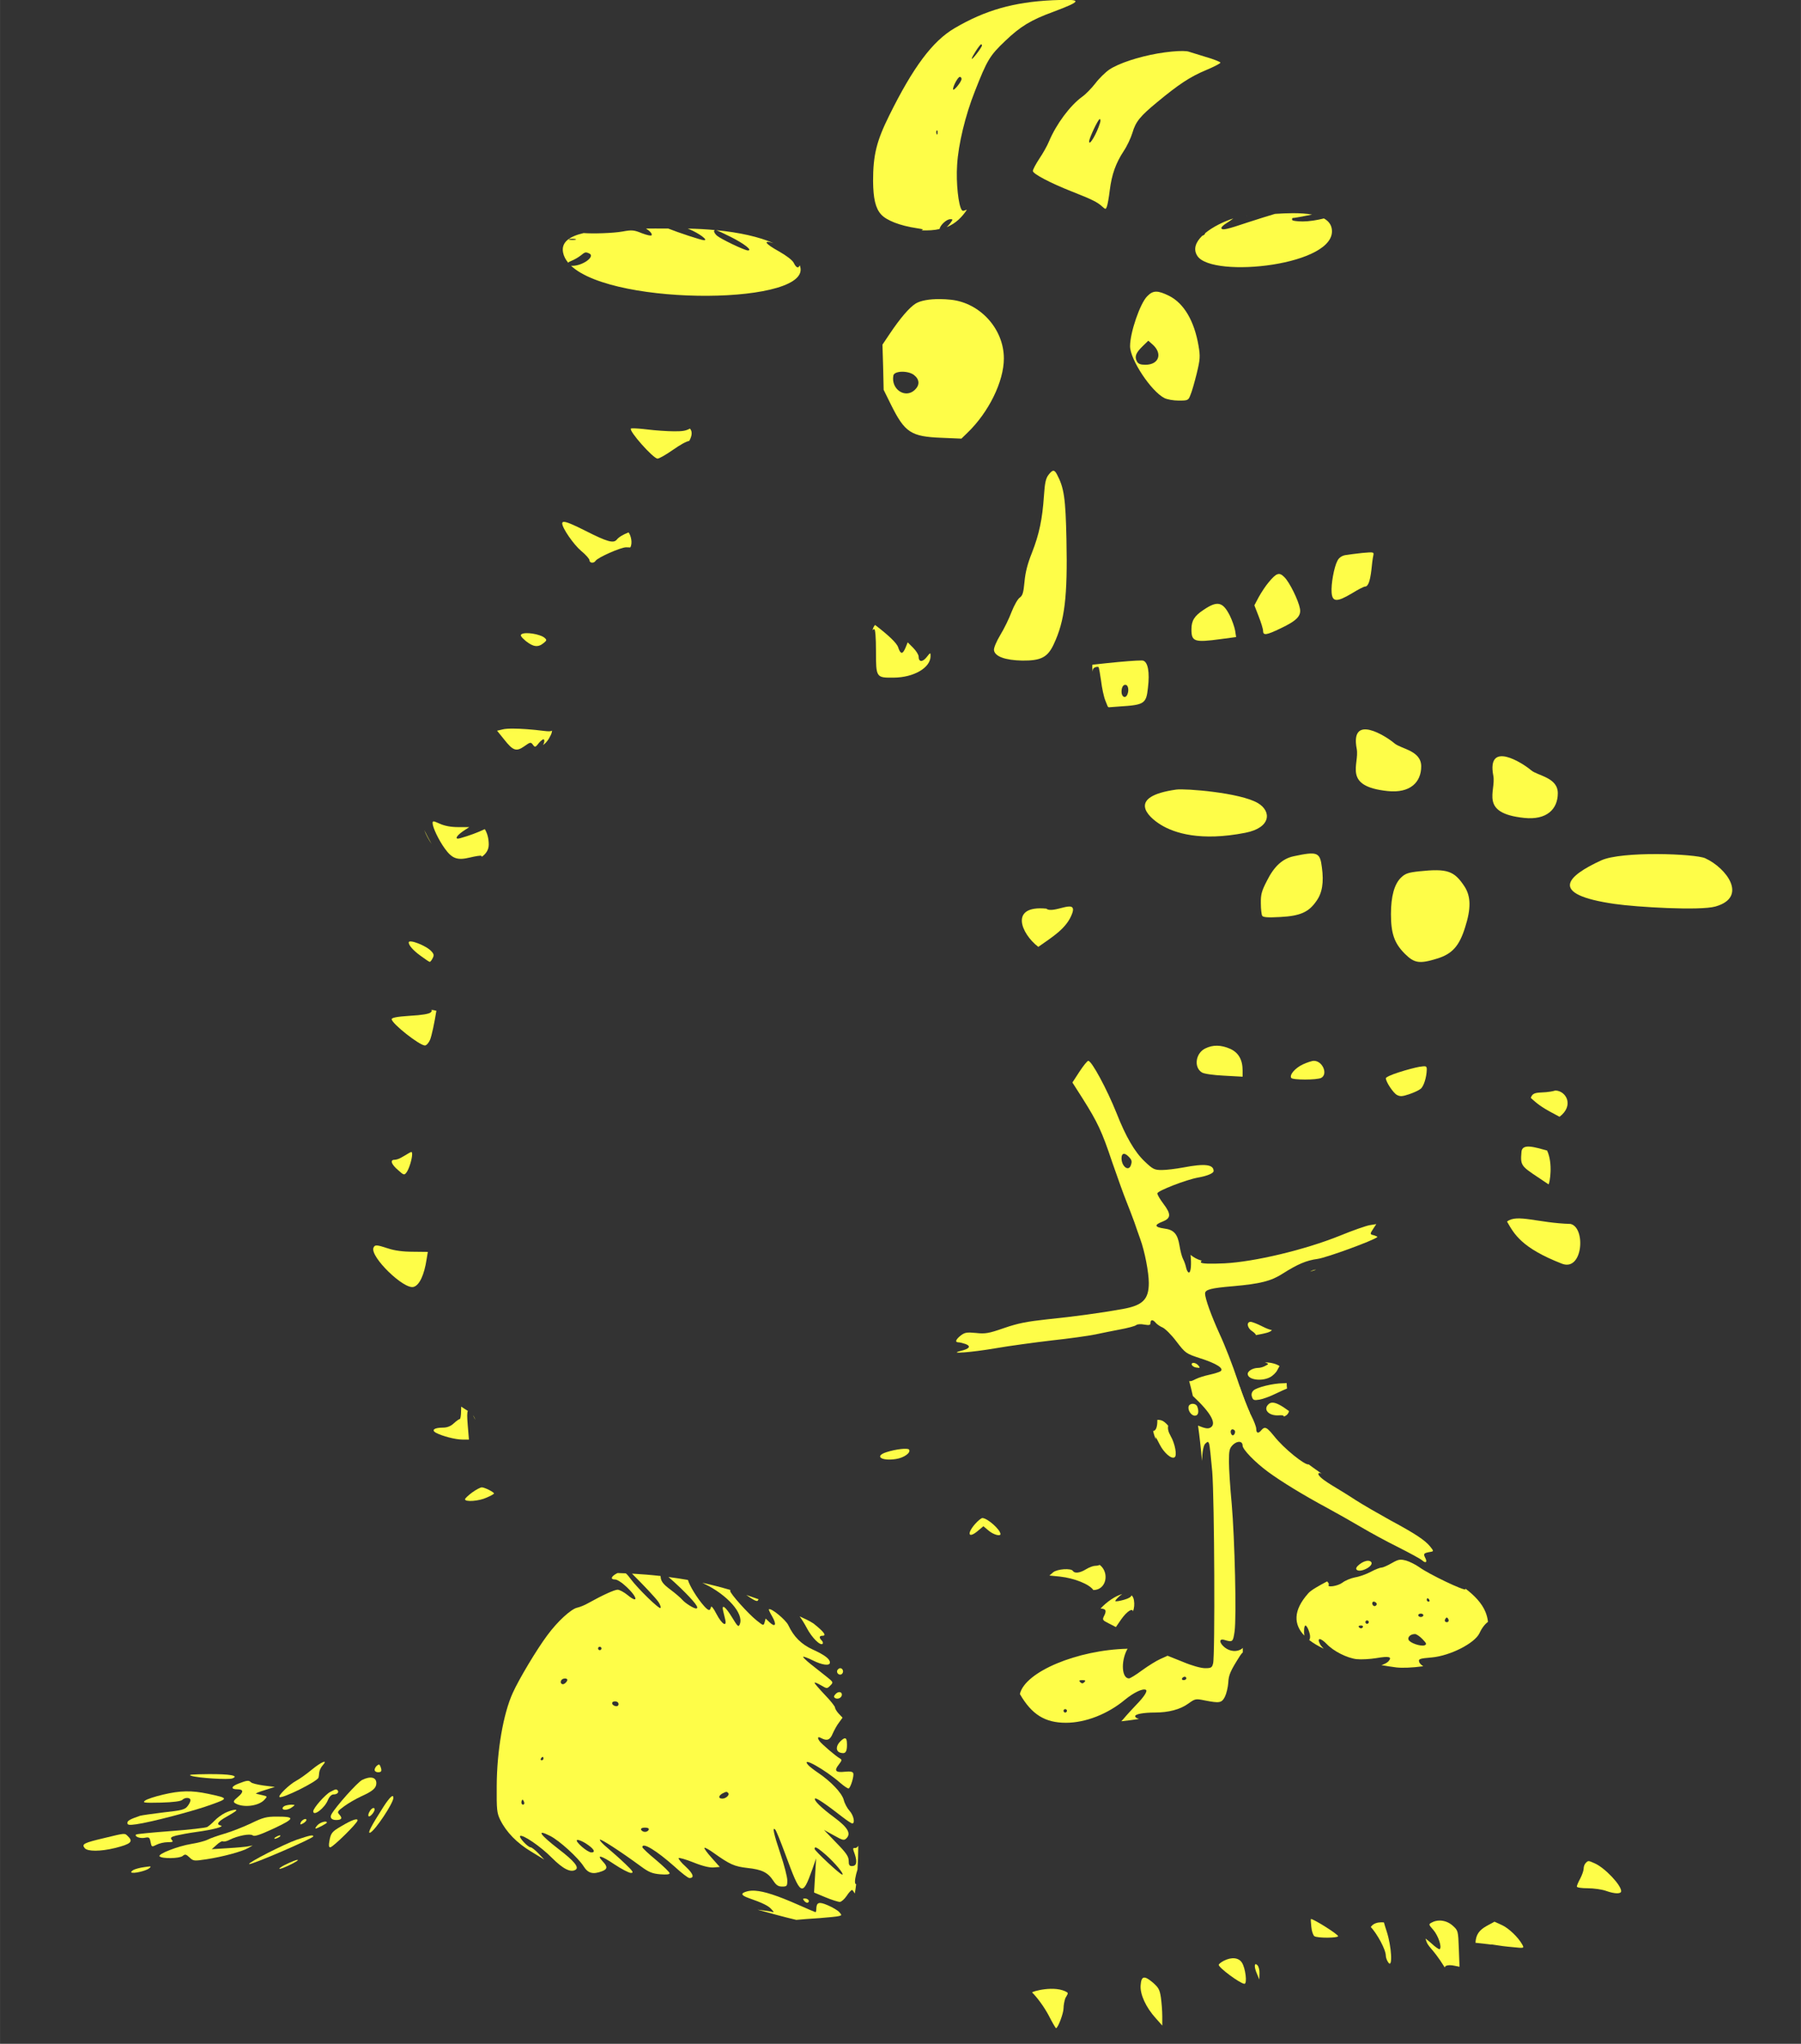 <?xml version="1.0" encoding="UTF-8" standalone="no"?>
<svg
   version="1.0"
   viewBox="0 0 114.061 129.383"
   preserveAspectRatio="xMidYMid"
   id="svg8"
   sodipodi:docname="PCB Art.svg"
   inkscape:version="1.2 (dc2aedaf03, 2022-05-15)"
   width="30.179mm"
   height="34.232mm"
   xmlns:inkscape="http://www.inkscape.org/namespaces/inkscape"
   xmlns:sodipodi="http://sodipodi.sourceforge.net/DTD/sodipodi-0.dtd"
   xmlns="http://www.w3.org/2000/svg"
   xmlns:svg="http://www.w3.org/2000/svg">
  <rect x="0" y="0" width="114.061" height="129.383" fill="#333333" stroke="none"/>
  <defs
     id="defs12" />
  <sodipodi:namedview
     id="namedview10"
     pagecolor="#000000"
     bordercolor="#000000"
     borderopacity="0.25"
     inkscape:showpageshadow="2"
     inkscape:pageopacity="0"
     inkscape:pagecheckerboard="false"
     inkscape:deskcolor="#d1d1d1"
     showgrid="false"
     inkscape:zoom="2.8284271"
     inkscape:cx="-54.270446"
     inkscape:cy="85.559921"
     inkscape:window-width="1920"
     inkscape:window-height="1057"
     inkscape:window-x="-8"
     inkscape:window-y="-8"
     inkscape:window-maximized="1"
     inkscape:current-layer="layer4"
     inkscape:document-units="mm" />
  <g
     inkscape:groupmode="layer"
     id="layer4"
     inkscape:label="Mask 1"
     transform="matrix(0.108,0,0,0.108,-4.0909183e-4,-2.946028e-4)"
     style="display:inline">
    <g
       inkscape:groupmode="layer"
       id="layer1"
       inkscape:label="Mask"
       style="display:inline">
      <path
         id="path6342"
         style="display:inline;fill:#fefd48;fill-opacity:1;stroke:none;stroke-width:0.1"
         d="m 625.94,1167.896 c -7.068,-4.56 -21.208,-0.52 -20.659,0.018 3.2,3.2 7,8.5 9.5,13.1 2.2,4.3 4.2,7.8 4.5,7.8 1.1,0 4.4,-8.7 4.4,-11.7 0,-1.7 0.5,-4.4 1.1,-6 0,0 0.77,-1.147 1.387,-2.524"
         sodipodi:nodetypes="cccsscc" />
      <path
         id="path6733-6-99-67"
         style="display:inline;fill:#fefd48;fill-opacity:1;stroke-width:0.378;stop-color:#000000"
         d="m 821.346,914.213 c 0.877,-0.019 1.822,0.163 3.135,0.5 2.1,0.6 5.701,2.4 7.801,3.9 5.8,4.2 26.4,14 27.1,13 0.048,-0.096 0.016,-0.264 -0.053,-0.461 5.173,3.908 9.716,8.53 11.836,13.855 0.799,2.008 1.231,3.89 1.408,5.678 -1.669,1.17 -3.537,3.464 -4.99,6.627 -2.8,5.9 -17.1,13.201 -27.9,14.201 -7.3,0.6 -8.1,0.899 -7.4,2.799 0.303,0.795 1.183,1.634 2.346,2.369 -6.497,0.89 -12.237,1.065 -15.598,0.713 -2.9,-0.373 -5.904,-0.84 -8.932,-1.352 1.869,-0.664 3.377,-1.445 4.084,-2.23 2.4,-2.7 0.5,-3.198 -7.1,-1.898 -3.7,0.6 -8.902,0.9 -11.602,0.6 -5.6,-0.7 -13.398,-4.601 -17.398,-8.801 -1.9,-1.95 -3.401,-2.924 -4.176,-2.924 -0.775,0 -0.824,0.974 0.176,2.924 0.452,0.843 1.218,1.756 2.174,2.691 -3.23,-1.539 -6.118,-3.235 -8.516,-5.107 0.662,-0.808 0.731,-2.635 -0.059,-4.883 -0.6,-2 -1.6,-3.602 -2.1,-3.602 -0.861,0 -1.051,3.355 -0.713,5.898 -6.129,-6.398 -6.818,-14.555 2.361,-24.828 1.719,-1.924 6.094,-4.336 10.994,-6.939 0.792,0.774 1.226,1.5 0.957,1.971 -1.2,1.8 5.3,0.799 8,-1.201 1.5,-1.2 4.799,-2.6 7.299,-3.1 2.6,-0.4 6.8,-1.901 9.4,-3.301 2.6,-1.4 5.5,-2.5 6.4,-2.5 0.8,0 3.5,-1.2 5.9,-2.6 2.438,-1.375 3.703,-1.968 5.164,-2 z m -19.049,0.641 c 0.839,0.016 1.51,0.297 1.885,0.859 1.4,2.4 -6.6,6.4 -8.6,4.4 -0.7,-0.7 -0.101,-1.799 1.699,-3.199 1.75,-1.375 3.617,-2.087 5.016,-2.061 z m 34.785,21.959 c -0.2,0 -0.4,0.4 -0.4,1 0,0.5 0.5,1 1.1,1 0.5,0 0.7,-0.5 0.4,-1 -0.3,-0.6 -0.8,-1 -1.1,-1 z m -31.5,2 c -1,0 -1.201,1.401 -0.301,2.301 1,0.9 2.5,-0.3 1.9,-1.4 -0.4,-0.5 -1,-0.9 -1.6,-0.9 z m 27.6,7 c -0.8,0 -1.5,0.4 -1.5,1 0,0.5 0.7,1 1.5,1 0.8,0 1.5,-0.5 1.5,-1 0,-0.6 -0.7,-1 -1.5,-1 z m 15.246,2.338 c -0.266,-0.018 -0.527,0.232 -0.846,0.764 -0.5,0.8 -0.401,1.499 0.199,1.799 1.5,0.5 2.2,-0.6 1.4,-1.9 -0.281,-0.422 -0.519,-0.646 -0.754,-0.662 z m -46.746,1.662 c -0.6,0 -1,0.4 -1,1 0,0.5 0.4,1 1,1 0.5,0 1,-0.5 1,-1 0,-0.6 -0.5,-1 -1,-1 z m -3.4,3 c -1.8,0 -2.099,0.6 -0.699,1.5 0.5,0.3 1.2,0.1 1.6,-0.5 0.3,-0.5 -0.1,-1 -0.9,-1 z m 31.5,5 c -2.6,0 -4.401,1.701 -3.801,3.301 0.7,1.9 7.2,4.101 9.4,3.301 1.4,-0.6 1.201,-1.102 -1.199,-3.602 -1.6,-1.7 -3.6,-3 -4.4,-3 z"
         sodipodi:nodetypes="sccccscccccccccccsccccscsccccsscsscscsssscssccssssssscccsssssssccsscccs" />
      <path
         id="path5867"
         style="display:inline;fill:#fefd48;fill-opacity:1;stroke-width:0.1"
         d="m 551.269,175.312 c 2.075,0.02 4.262,0.15 6.512,0.4 17.1,1.9 30.9,17.2 30.9,34.4 0,13.5 -8.9,31.6 -21.4,43.6 l -3.5,3.4 -11.801,-0.5 c -17.8,-0.7 -21.4,-3.1 -29.5,-19.4 l -4.299,-8.699 -0.301,-13.301 -0.4,-13.199 4.301,-6.4 c 6.1,-9.1 11.499,-15.399 15.199,-17.699 2.85,-1.725 8.064,-2.663 14.289,-2.602 z m -22.463,42.588 c -2.525,0.062 -4.676,0.813 -4.926,2.213 -1.5,8 6.9,13.7 12.5,8.5 3.1,-2.9 2.9,-6.201 -0.4,-8.801 -1.75,-1.35 -4.649,-1.975 -7.174,-1.912 z" />
      <path
         style="display:inline;fill:#fefd48;fill-opacity:1;stroke-width:0.1"
         d="m 705.881,357.413 c -5.5,3.6 -7.2,6.4 -7.2,11.5 0,7.2 1.7,7.8 17.2,5.7 l 9,-1.2 -0.6,-3.9 c -0.4,-2.1 -1.8,-6.1 -3.1,-8.7 -4.1,-8.1 -7.3,-8.8 -15.3,-3.4 z"
         id="path5773" />
      <path
         style="display:inline;fill:#fefd48;fill-opacity:1;stroke-width:0.1"
         d="m 743.881,341.413 c -1.7,2 -4.2,5.8 -5.7,8.5 l -2.6,4.9 2.5,6.4 c 1.4,3.6 2.6,7.4 2.6,8.5 0,2.9 1.8,2.7 10.3,-1.4 9.5,-4.5 12.2,-7.3 11.3,-11.7 -0.9,-4.8 -6.1,-15.4 -9.1,-18.3 -3,-3.1 -4.7,-2.5 -9.3,3.1 z"
         id="path5771" />
      <path
         style="display:inline;fill:#fefd48;fill-opacity:1;stroke-width:0.1"
         d="m 788.781,325.413 c -2,0.4 -3.7,1.6 -4.5,3.3 -2,3.7 -3.8,13.9 -3.4,18.6 0.4,5.6 3.1,5.7 11.7,0.6 3.7,-2.3 7.2,-4.1 7.9,-4.1 1.8,0 2.9,-3 3.7,-9.5 0.3,-3.3 0.8,-7.1 1.1,-8.4 0.5,-2.4 0.5,-2.4 -6.4,-1.8 -3.8,0.4 -8.3,1 -10.1,1.3 z"
         id="path5769" />
      <path
         style="display:inline;fill:#fefd48;fill-opacity:1;stroke-width:0.1"
         d="m 614.881,278.313 c -1.6,2 -2.2,4.8 -2.7,12.3 -0.9,13.6 -2.8,22.6 -7,33.3 -2.6,6.5 -3.9,11.5 -4.4,17.1 -0.6,6.4 -1.1,8.1 -2.8,9.3 -1.2,0.8 -3.3,4.6 -4.8,8.4 -1.4,3.8 -4.4,9.9 -6.6,13.5 -2.3,3.8 -3.9,7.7 -3.7,8.9 0.5,3.7 6.6,5.9 16.6,6.1 11,0.1 14.9,-1.9 18.5,-9.7 6.4,-13.6 8.1,-27.8 7.4,-61.1 -0.5,-24.5 -1.4,-30.5 -5.6,-38.4 -1.5,-2.8 -2.5,-2.8 -4.9,0.3 z"
         id="path5767" />
      <path
         id="path5765"
         style="display:inline;fill:#fefd48;fill-opacity:1;stroke-width:0.1"
         d="m 677.943,170.963 c 1.938,-0.025 4.289,0.801 7.639,2.451 8.7,4.4 14.799,14.7 17.299,29.5 1,6 0.9,7.7 -1.1,16 -1.3,5.2 -2.899,10.9 -3.699,12.6 -1.2,3.2 -1.5,3.299 -6.9,3.299 -3.1,0 -6.9,-0.7 -8.4,-1.5 -7.8,-4 -20.1,-22.598 -20.1,-30.398 0,-8 5.9,-25.201 10.1,-29.301 1.7,-1.75 3.225,-2.625 5.162,-2.65 z m -4.562,28.75 -3.299,3.201 c -4,3.9 -4.9,6.098 -3.4,8.898 0.8,1.5 2.1,2 5,2 7.9,0 10.199,-6.499 4.299,-11.799 z" />
      <path
         id="path5751"
         style="display:inline;fill:#fefd48;fill-opacity:1;stroke-width:0.1"
         d="m 693.635,29.908 c 1.6,0.022 2.828,0.154 3.547,0.404 0.5,0.2 4.899,1.5 9.699,3 4.9,1.4 8.801,3 8.801,3.4 0,0.5 -3.901,2.5 -8.701,4.5 -9.1,3.8 -15.999,8.4 -28.299,18.6 -10.1,8.3 -12.7,11.5 -14.6,18 -0.9,3 -3.202,7.901 -5.102,10.701 -4.7,7.2 -6.999,13.6 -8.199,23 -0.5,4.3 -1.299,8.6 -1.699,9.6 -0.6,1.7 -0.801,1.7 -2.801,-0.1 -2.7,-2.5 -5.9,-4.101 -17.6,-8.701 -12.7,-5 -23,-10.4 -23,-12.1 0,-0.8 1.699,-3.999 3.799,-7.199 2.1,-3.1 4.701,-7.701 5.701,-10.201 4.2,-10 12.299,-20.9 19.299,-26 2.3,-1.6 5.8,-5.3 7.9,-8 2.1,-2.8 5.8,-6.4 8.1,-8 5.5,-3.7 17.102,-7.5 28.602,-9.5 5.706,-0.962 11.033,-1.452 14.553,-1.404 z M 644.881,69.812 c -0.9,0 -6.199,11.202 -6.199,13.102 0,3 4.5,-4.6 6.4,-10.9 0.4,-1.2 0.299,-2.201 -0.201,-2.201 z" />
      <path
         style="display:inline;fill:#fefd48;fill-opacity:1;stroke-width:0.1"
         d="m 668.881,1163.713 c -0.4,5.3 3.1,12.9 8.8,19.2 l 3.9,4.4 v -5.5 c 0,-3 -0.4,-7.9 -0.8,-10.9 -0.7,-4.7 -1.4,-5.9 -4.7,-8.8 -5.1,-4.3 -6.8,-4 -7.2,1.6 z"
         id="path6581" />
      <path
         style="display:inline;fill:#fefd48;fill-opacity:1;stroke-width:0.1"
         d="m 737.081,1156.913 1.4,3.4 0.1,-3.6 c 0.1,-1.9 -0.5,-4.1 -1.2,-4.8 -1.9,-1.9 -2.1,1 -0.3,5 z"
         id="path6567" />
      <path
         style="display:inline;fill:#fefd48;fill-opacity:1;stroke-width:0.1"
         d="m 717.681,1149.313 c -1.7,0.9 -3,1.9 -3,2.4 0,1.7 12.7,11.1 15.1,11.1 1.7,0 0.6,-9.2 -1.5,-12.4 -1.9,-3 -6.1,-3.4 -10.6,-1.1 z"
         id="path6565" />
      <path
         style="display:inline;fill:#fefd48;fill-opacity:1;stroke-width:0.1"
         d="m 929.881,1092.013 c -0.7,0.7 -1.2,2.1 -1.2,3.3 0,1.1 -0.9,3.7 -2,5.8 -1.1,2 -2,4.1 -2,4.7 0,0.6 2.8,1 6.4,1 3.5,0 8.3,0.7 10.6,1.5 5.3,1.9 9,1.9 9,0.2 0,-3.6 -9.6,-13.7 -15.5,-16.3 -3.8,-1.7 -3.8,-1.7 -5.3,-0.2 z"
         id="path6493" />
      <path
         style="display:inline;fill:#fefd48;fill-opacity:1;stroke-width:0.1"
         d="m 768.981,1129.413 c 0.2,2.6 1.1,5 1.8,5.5 1.8,1.2 13.9,1.1 13.9,0 0,-1.1 -13.8,-9.8 -15.9,-10.1 -0.2,0 -0.1,2.1 0.2,4.6 z"
         id="path6487" />
      <path
         style="display:inline;fill:#fefd48;fill-opacity:1;stroke-width:0.1"
         d="m 571.781,893.313 c -5.1,5.9 -3.8,8.7 1.8,3.9 l 3.1,-2.6 3.1,2.6 c 2.7,2.3 6.9,3.5 6.9,2 0,-2.6 -7.7,-9.4 -10.6,-9.4 -0.7,0 -2.6,1.6 -4.3,3.5 z"
         id="path6291" />
      <path
         style="display:inline;fill:#fefd48;fill-opacity:1;stroke-width:0.1"
         d="m 519.781,851.213 c -7.2,2.3 -3,5.3 5.6,4 4.7,-0.7 8.9,-3.7 7.7,-5.5 -0.6,-1.1 -7.8,-0.3 -13.3,1.5 z"
         id="path6277" />
      <path
         style="display:inline;fill:#fefd48;fill-opacity:1;stroke-width:0.1"
         d="m 832.381,510.713 c -6.6,0.7 -8.3,1.3 -10.8,3.7 -3.9,3.8 -5.9,10.9 -5.9,21.4 0,11.4 2,17.1 8.1,23.2 5.6,5.6 8.6,6.1 19.2,2.8 8.6,-2.7 12.8,-7.3 16.2,-18.3 3.5,-10.9 3.4,-18 -0.3,-23.8 -6.1,-9.3 -10.1,-10.7 -26.5,-9 z"
         id="path6047" />
      <path
         style="display:inline;fill:#fefd48;fill-opacity:1;stroke-width:0.1"
         d="m 820.381,628.513 c -4.2,1.3 -7.7,2.9 -7.7,3.5 0,2.1 4.3,8.6 6.5,9.8 1.9,1 3.2,0.9 7.1,-0.4 2.7,-0.9 5.7,-2.3 6.7,-3.1 1.9,-1.3 3.6,-6.9 3.7,-11.3 0,-2.2 -0.3,-2.3 -4.3,-1.7 -2.3,0.4 -7.7,1.8 -12,3.2 z"
         id="path6011" />
      <path
         style="display:inline;fill:#fefd48;fill-opacity:1;stroke-width:0.1"
         d="m 763.981,623.913 c -4.6,2.2 -7.9,6.1 -6.8,7.9 0.8,1.3 15,1.3 17.6,0 4.1,-2.2 0.8,-10 -4.3,-10 -1.2,0 -4.1,1 -6.5,2.1 z"
         id="path6009" />
      <path
         style="display:inline;fill:#fefd48;fill-opacity:1;stroke-width:0.1"
         d="m 706.681,614.613 c -5.6,2.8 -6.7,11 -1.9,14 1.2,0.8 6.7,1.6 13,1.9 l 10.9,0.6 v -3.7 c 0,-6.2 -2.4,-10.4 -7.2,-12.6 -5.4,-2.4 -10.3,-2.5 -14.8,-0.2 z"
         id="path6007" />
      <path
         style="display:inline;fill:#fefd48;fill-opacity:1;stroke-width:0.1"
         d="m 758.581,501.913 c -6.5,1.4 -11.4,5.9 -15.6,14.3 -3.1,6 -3.7,8 -3.6,13.3 0,3.3 0.4,6.7 0.8,7.3 0.6,0.9 3.4,1.1 10.6,0.7 11.6,-0.6 16.7,-2.8 21.2,-9.4 3.4,-4.7 4.4,-10.9 3.2,-19.7 -1.1,-8.9 -2.6,-9.5 -16.6,-6.5 z"
         id="path6005" />
      <path
         style="display:inline;fill:#fefd48;fill-opacity:1;stroke-width:0.1"
         d="m 78.381,1096.013 c -1,0.5 -1.6,1.2 -1.4,1.5 1,0.9 8.4,-0.8 10.4,-2.3 1.6,-1.4 1.4,-1.4 -2.7,-0.8 -2.5,0.3 -5.3,1.1 -6.3,1.6 z"
         id="path6443" />
      <path
         style="display:inline;fill:#fefd48;fill-opacity:1;stroke-width:0.1"
         d="m 166.681,1093.313 c -3.6,1.9 -3.9,2.8 -0.5,1.5 3.6,-1.4 8.5,-4 8.5,-4.5 0,-0.6 -4.1,1 -8,3 z"
         id="path6441" />
      <path
         style="display:inline;fill:#fefd48;fill-opacity:1;stroke-width:0.1"
         d="m 161.681,1076.813 c -0.8,0.5 -1.1,1 -0.5,1 0.5,0 1.7,-0.5 2.5,-1 0.8,-0.5 1,-1 0.5,-1 -0.6,0 -1.7,0.5 -2.5,1 z"
         id="path6439" />
      <path
         style="display:inline;fill:#fefd48;fill-opacity:1;stroke-width:0.1"
         d="m 173.881,1078.413 c -7,2.4 -28.6,13.4 -27.8,14.2 0.9,0.8 37.6,-15 37.6,-16.2 0,-1.1 -2.1,-0.6 -9.8,2 z"
         id="path6437" />
      <path
         style="display:inline;fill:#fefd48;fill-opacity:1;stroke-width:0.1"
         d="m 60.981,1077.413 c -11.8,2.8 -13.3,3.5 -11.3,5.9 1.7,2 9.2,2 17.8,-0.1 9.2,-2.3 10.8,-3.7 7.6,-6.8 -2,-2 -1.3,-2.1 -14.1,1 z"
         id="path6435" />
      <path
         style="display:inline;fill:#fefd48;fill-opacity:1;stroke-width:0.1"
         d="m 186.181,1069.813 c -1,1.1 -1.5,2 -1.1,2 1,0 6.6,-3 6.6,-3.5 0,-1.3 -3.9,-0.2 -5.5,1.5 z"
         id="path6433" />
      <path
         style="display:inline;fill:#fefd48;fill-opacity:1;stroke-width:0.1"
         d="m 176.281,1068.413 c -0.4,1.2 -0.2,1.2 1.4,0.4 1.1,-0.6 2,-1.5 2,-2 0,-1.4 -2.8,-0.1 -3.4,1.6 z"
         id="path6431" />
      <path
         style="display:inline;fill:#fefd48;fill-opacity:1;stroke-width:0.1"
         d="m 200.181,1070.413 c -5.4,3.1 -6.2,4 -7,8.6 -0.5,2.7 -0.4,3.8 0.5,3.8 1.5,0 16,-14.2 16,-15.8 0,-1.4 -3.3,-0.3 -9.5,3.4 z"
         id="path6429" />
      <path
         style="display:inline;fill:#fefd48;fill-opacity:1;stroke-width:0.1"
         d="m 147.281,1068.713 c -4.4,2.1 -11.5,4.9 -15.6,6.1 -4.1,1.2 -8.7,2.8 -10.1,3.6 -1.4,0.7 -5.6,1.8 -9.3,2.4 -8.1,1.3 -20,6 -18.7,7.3 1.5,1.5 11.6,1.3 13.5,-0.2 1.4,-1.2 2,-1.1 4,0.8 2.3,2.2 2.7,2.2 10,1.1 9.3,-1.4 20.9,-4.5 24.5,-6.6 l 2.6,-1.5 -2.5,0.5 c -1.4,0.3 -6.8,0.8 -12,1.1 l -9.5,0.6 2.8,-2.5 c 1.6,-1.5 3.2,-2.4 3.7,-2.1 0.5,0.3 2.2,0 3.7,-0.8 4.9,-2.5 12.3,-3.9 13.8,-2.7 1,0.8 4.1,-0.2 12.5,-4.1 12.3,-5.8 12.6,-6.9 1.6,-6.9 -6,0 -8,0.5 -15,3.9 z"
         id="path6427" />
      <path
         style="display:inline;fill:#fefd48;fill-opacity:1;stroke-width:0.1"
         d="m 131.881,1062.713 c -2,1 -4.8,3.1 -6.2,4.6 -1.4,1.5 -3.3,3.1 -4.2,3.6 -1,0.5 -10.6,1.6 -21.4,2.4 -10.8,0.8 -19.9,1.7 -20.3,2 -1.1,1.2 2.4,2.5 5.2,1.9 2.4,-0.5 2.8,-0.2 3.3,2.5 0.6,3 0.7,3 3.5,1.6 1.5,-0.8 4.5,-1.5 6.5,-1.5 3.1,0 3.5,-0.2 2.4,-1.4 -0.9,-1.2 -0.5,-1.7 2.7,-2.5 2.1,-0.5 7.4,-1.5 11.8,-2.1 9.7,-1.3 16.8,-3.2 14.2,-3.8 -2.8,-0.6 -1.5,-2.4 3.6,-5.2 2.5,-1.4 4.9,-2.9 5.3,-3.3 1.5,-1.4 -2.8,-0.6 -6.4,1.2 z"
         id="path6425" />
      <path
         style="display:inline;fill:#fefd48;fill-opacity:1;stroke-width:0.1"
         d="m 216.681,1061.913 c -0.7,1.1 -0.9,2.4 -0.5,2.7 0.7,0.7 3.5,-2.5 3.5,-4 0,-1.6 -1.9,-0.8 -3,1.3 z"
         id="path6423" />
      <path
         style="display:inline;fill:#fefd48;fill-opacity:1;stroke-width:0.1"
         d="m 167.281,1058.413 c -0.9,0.3 -1.6,1 -1.6,1.5 0,1.4 3.4,1.1 5.6,-0.6 1.9,-1.4 1.9,-1.4 -0.3,-1.5 -1.2,0 -2.8,0.3 -3.7,0.6 z"
         id="path6421" />
      <path
         style="display:inline;fill:#fefd48;fill-opacity:1;stroke-width:0.1"
         d="m 224.881,1059.013 c -7.4,11.6 -9.6,15.9 -7.8,15.2 2.8,-1.1 13.6,-17.3 13.6,-20.4 0,-2.4 -2,-0.6 -5.8,5.2 z"
         id="path6419" />
      <path
         style="display:inline;fill:#fefd48;fill-opacity:1;stroke-width:0.1"
         d="m 95.681,1051.913 c -4.8,1.1 -9.6,2.7 -10.6,3.5 -1.7,1.3 -0.7,1.4 9.3,1.2 7.2,-0.2 11.7,-0.8 12.5,-1.6 1.6,-1.6 4.8,-1.5 4.8,0.2 0,0.8 -0.8,2.4 -1.8,3.6 -1.5,1.9 -3.5,2.4 -13.7,3.5 -6.6,0.8 -12.9,1.7 -14,2 -5.9,2 -7.5,2.9 -7.5,4.2 0,1.2 1,1.4 5.2,0.8 8.2,-1.1 34.3,-7.9 44.2,-11.6 10,-3.6 10,-3.7 -2.2,-6.3 -9.5,-2 -16.1,-1.9 -26.2,0.5 z"
         id="path6417" />
      <path
         style="display:inline;fill:#fefd48;fill-opacity:1;stroke-width:0.1"
         d="m 193.681,1050.313 c -3,1.6 -10,9.5 -10,11.4 0,3.2 6.7,-1.8 8.6,-6.6 0.9,-2.1 2.1,-3.3 3.4,-3.3 2,0 3.3,-1.3 2.3,-2.4 -0.9,-0.8 -1,-0.8 -4.3,0.9 z"
         id="path6415" />
      <path
         style="display:inline;fill:#fefd48;fill-opacity:1;stroke-width:0.1"
         d="m 139.981,1045.413 c -4.5,1.7 -4.9,3.4 -0.8,3.4 3.7,0 3.8,1.6 0.3,4.5 -2.5,2.1 -2.9,2.8 -1.7,3.6 4.6,2.9 13.9,1.8 17.3,-2 1.8,-1.9 1.7,-2 -1,-2.6 -1.6,-0.4 -3.4,-0.8 -3.9,-0.9 -0.6,-0.2 1.7,-1.1 5,-2.1 l 6,-1.9 -6.5,-0.8 c -3.6,-0.5 -6.9,-1.3 -7.5,-1.9 -1.3,-1.3 -2.3,-1.2 -7.2,0.7 z"
         id="path6413" />
      <path
         style="display:inline;fill:#fefd48;fill-opacity:1;stroke-width:0.1"
         d="m 212.381,1043.313 c -2.7,1.3 -15.4,15.5 -18,20.1 -1.1,2 0,3.4 2.7,3.4 3.2,0 3.9,-1 2,-3.1 -1.5,-1.6 -1.3,-2 2.8,-5 2.3,-1.7 6.8,-4.3 9.8,-5.7 6.9,-3.1 9,-4.9 9,-7.8 0,-3.5 -3.4,-4.3 -8.3,-1.9 z"
         id="path6411" />
      <path
         style="display:inline;fill:#fefd48;fill-opacity:1;stroke-width:0.1"
         d="m 112.181,1040.913 c 4,1.3 21.8,2.4 24.1,1.5 4.1,-1.6 -1.5,-2.6 -14.1,-2.5 -9.8,0.1 -12.3,0.3 -10,1 z"
         id="path6409" />
      <path
         style="display:inline;fill:#fefd48;fill-opacity:1;stroke-width:0.1"
         d="m 219.681,1037.413 c 0,0.8 0.9,1.4 2,1.4 2.1,0 2.4,-0.8 1.4,-3.4 -0.5,-1.3 -0.9,-1.4 -2,-0.5 -0.8,0.6 -1.4,1.8 -1.4,2.5 z"
         id="path6407" />
      <path
         style="display:inline;fill:#fefd48;fill-opacity:1;stroke-width:0.1"
         d="m 182.681,1037.413 c -3,2.5 -7.1,5.4 -9,6.4 -3.8,2 -10.7,8.6 -9.8,9.5 1.3,1.3 22.5,-9.2 22.9,-11.4 0.1,-0.3 0.3,-1.6 0.4,-2.9 0.1,-1.2 1,-3.1 2,-4.2 3.5,-3.9 -0.8,-2.1 -6.5,2.6 z"
         id="path6405" />
      <path
         style="display:inline;fill:#fefd48;fill-opacity:1;stroke-width:0.1"
         d="m 276.881,874.813 c -2.3,1.7 -4.2,3.5 -4.2,4 0,1.7 8.3,1.1 12.7,-1 2.4,-1 4.3,-2.1 4.3,-2.4 0,-0.8 -5.3,-3.5 -7.1,-3.6 -0.9,0 -3.5,1.4 -5.7,3 z"
         id="path6243" />
      <path
         style="display:inline;fill:#fefd48;fill-opacity:1;stroke-width:0.1"
         d="m 218.981,731.413 c -2,5.3 18,24.7 23.6,22.9 3.4,-1 6.2,-7 7.6,-16.3 l 0.7,-4.2 -8.9,-0.1 c -5.7,0 -10.7,-0.7 -14.3,-1.9 -7,-2.3 -7.9,-2.3 -8.7,-0.4 z"
         id="path6199" />
      <path
         style="display:inline;fill:#fefd48;fill-opacity:1;stroke-width:0.1"
         d="m 235.281,678.513 c -1.1,0.7 -2.9,1.3 -3.9,1.3 -2.8,0 -2,2.6 2,6 3.4,3.1 3.7,3.1 5,1.4 1.5,-2 3.3,-7.9 3.3,-10.7 0,-1.5 -0.3,-1.6 -2.1,-0.5 -1.2,0.7 -3.1,1.9 -4.3,2.5 z"
         id="path6155" />
      <path
         style="display:inline;fill:#fefd48;fill-opacity:1;stroke-width:0.1"
         d="m 239.681,552.413 c 0,1.7 2.5,4.6 6.9,7.8 2.7,2 5.1,3.6 5.4,3.6 0.4,0 1.1,-0.9 1.7,-2.1 0.9,-1.7 0.8,-2.5 -0.7,-4.1 -2.9,-3.3 -13.3,-7.3 -13.3,-5.2 z"
         id="path6085" />
      <path
         style="display:inline;fill:#fefd48;fill-opacity:1;stroke-width:0.1"
         d="m 305.881,371.713 c -1,0.6 -0.4,1.6 2.4,4 4.4,3.5 7.2,3.9 10.4,1.3 2,-1.6 2.1,-1.9 0.6,-3.2 -2.7,-2.2 -11.2,-3.5 -13.4,-2.1 z"
         id="path5915" />
      <path
         id="path6733"
         style="fill:#fefd48;fill-opacity:1;stroke-width:0.378;stop-color:#000000"
         d="m 384.963,133.939 c 2.22,-0.003 4.554,0.001 6.832,0.004 5.849,2.344 19.477,6.869 21.086,6.869 2.6,0 -2.999,-4.1 -8.799,-6.5 -0.264,-0.109 -0.542,-0.214 -0.826,-0.318 5.619,0.103 10.944,0.403 15.98,0.865 -0.961,0.263 -0.485,1.715 1.145,3.254 2.3,2 16.301,8.699 18.201,8.699 2.9,0 -2.201,-4 -10.201,-8 -3.759,-1.88 -7.135,-3.456 -8.355,-3.879 13.755,1.323 25.193,3.94 33.598,7.613 -6.379,-2.044 -5.296,0.154 3.258,4.867 4.4,2.5 7.8,5.099 8.6,6.699 1.4,2.9 2.7,3.4 3.5,1.4 9.378,23.164 -108.491,24.439 -134.123,0.268 0.253,0.021 0.526,0.031 0.824,0.031 6.2,0 13.799,-5.699 9.699,-7.299 -2,-0.9 -2.3,-0.801 -4.9,1.299 -1.4,1.1 -3.699,2.4 -5.199,3 -1.014,0.377 -1.716,0.789 -2.113,1.182 -1.519,-1.831 -2.546,-3.792 -2.969,-5.891 -1.215,-6.032 3.512,-9.483 12.035,-11.477 5.223,0.431 17.183,0.103 22.848,-0.914 5.4,-1 6.699,-0.9 11.299,1 2.9,1.1 5.501,1.701 5.701,1.201 0.539,-0.847 -1.061,-2.584 -3.285,-3.932 2.053,-0.014 4.047,-0.04 6.166,-0.043 z m -49.281,6.074 c -1.9,0 -2.701,0.2 -1.801,0.5 1,0.2 2.6,0.2 3.5,0 1,-0.3 0.201,-0.5 -1.699,-0.5 z" />
      <path
         id="path6733-7"
         style="display:inline;fill:#fefd48;fill-opacity:1;stroke-width:0.378;stop-color:#000000"
         d="m 758.258,124.963 c 3.986,-0.004 7.815,0.222 11.172,0.824 -5.521,1.103 -10.573,2.025 -11.449,2.025 -0.2,0 -0.299,0.4 -0.299,1 0,0.6 2.799,1 6.299,1 3.613,0 8.147,-0.712 12.393,-1.762 2.457,1.374 4.114,3.3 4.58,5.977 3.744,21.518 -69.87,29.344 -78.754,16.068 -2.701,-4.036 -0.966,-8.205 2.807,-11.895 1.064,-0.36 1.676,-0.865 1.676,-1.488 0,-0.003 -0.004,-0.006 -0.004,-0.01 4.548,-3.759 11.013,-6.885 16.541,-8.648 -1.58,1.173 -2.994,2.176 -3.838,2.658 -2,1.2 -3.5,2.701 -3.1,3.201 0.7,1.1 3.1,0.599 15.9,-3.701 5.428,-1.776 12.356,-3.924 15.518,-4.846 3.483,-0.227 7.073,-0.401 10.559,-0.404 z m -26.859,1.521 c -0.217,0.05 -0.378,0.069 -0.418,0.029 -0.002,-0.002 0.004,-0.013 0.002,-0.016 0.134,-0.003 0.279,-0.01 0.416,-0.014 z" />
      <path
         id="path6733-6"
         style="display:inline;fill:#fefd48;fill-opacity:1;stroke-width:0.378;stop-color:#000000"
         d="m 513.164,366.326 c 7.722,5.9 12.727,10.584 13.518,13.088 1.4,4.2 2.599,4.299 4.299,0.299 l 1.301,-3.199 3.199,3.199 c 1.8,1.8 3.201,4.1 3.201,5.1 0,3.3 2.199,3.5 4.699,0.4 2.2,-2.8 2.301,-2.9 2.301,-0.6 0,6.8 -9.8,12.5 -21.6,12.6 -10.3,0.1 -10.4,-1e-5 -10.4,-15.5 0,-8.1 -0.4,-12.9 -1,-12.9 -0.363,0 -0.689,0.227 -0.992,0.615 0.259,-1.382 0.773,-2.391 1.475,-3.102 z" />
      <path
         id="path6733-6-4"
         style="display:inline;fill:#fefd48;fill-opacity:1;stroke-width:0.378;stop-color:#000000"
         d="m 795.6,438.923 c 1.747,9.166 -8.541,21.97 18.125,24.762 13.2,1.382 19.699,-5.144 19.699,-14.474 0,-9.331 -11.792,-10.152 -15.705,-13.506 -4.866,-4.171 -26.113,-17.731 -22.119,3.219 z"
         sodipodi:nodetypes="sssss" />
      <path
         id="path6733-6-6"
         style="display:inline;fill:#fefd48;fill-opacity:1;stroke-width:0.378;stop-color:#000000"
         d="m 875.703,454.67 c 1.747,9.166 -8.541,21.97 18.125,24.762 13.2,1.382 19.699,-5.144 19.699,-14.474 0,-9.331 -11.792,-10.152 -15.705,-13.506 -4.866,-4.171 -26.113,-17.731 -22.119,3.219 z"
         sodipodi:nodetypes="sssss" />
      <path
         id="path6733-6-0"
         style="display:inline;fill:#fefd48;fill-opacity:1;stroke-width:0.378;stop-color:#000000"
         d="m 938.882,504.358 c -19.736,9.119 -31.536,19.792 7.959,25.488 13.136,1.895 50.182,4.062 59.154,1.501 19.122,-5.458 6.604,-22.497 -6.023,-28.272 -5.829,-2.666 -48.985,-4.311 -61.091,1.282 z"
         sodipodi:nodetypes="sssss" />
      <path
         id="path6733-6-02"
         style="display:inline;fill:#fefd48;fill-opacity:1;stroke-width:0.378;stop-color:#000000"
         d="m 680.732,483.461 c 7.954,4.879 23.284,9.842 49.593,4.671 15.136,-2.975 15.376,-12.613 7.354,-17.379 -10.408,-6.184 -42.795,-8.657 -47.898,-7.939 -28.83,4.059 -17.157,15.673 -9.048,20.647 z"
         sodipodi:nodetypes="sssss" />
      <path
         id="path6733-6-06"
         style="display:inline;fill:#fefd48;fill-opacity:1;stroke-width:0.378;stop-color:#000000"
         d="m 370.887,251.08 c 1.538,-0.042 4.819,0.183 8.494,0.633 4.8,0.6 12,1.1 15.9,1.1 4.836,0 6.655,-0.163 9.32,-1.604 1.511,1.729 1.245,4.26 -0.414,7.229 -1.667,0.275 -5.028,2.042 -9.906,5.477 -3.9,2.7 -7.699,4.898 -8.699,4.898 -2.5,0 -17.002,-16.3 -15.602,-17.6 0.075,-0.075 0.394,-0.119 0.906,-0.133 z" />
      <path
         id="path6733-6-1"
         style="display:inline;fill:#fefd48;fill-opacity:1;stroke-width:0.378;stop-color:#000000"
         d="m 330.726,305.904 c 1.634,0.011 5.398,1.596 12.754,5.309 12.6,6.4 16.301,7.4 18.201,5.1 1.205,-1.472 3.297,-2.77 6.893,-4.244 1.436,1.771 2.479,6.277 1.047,8.826 l -2.439,-0.082 c -3.2,0 -16.7,6 -17.9,7.9 -1,1.6 -3.6,1.401 -3.6,-0.299 0,-0.8 -2.2,-3.3 -4.9,-5.5 -4.4,-3.7 -11.1,-13.402 -11.1,-16.102 0,-0.594 0.302,-0.913 1.045,-0.908 z" />
      <path
         id="path6733-6-44"
         style="display:inline;fill:#fefd48;fill-opacity:1;stroke-width:0.378;stop-color:#000000"
         d="m 300.91,427.078 c 4.604,0.016 11.033,0.461 17.971,1.336 2.839,0.355 4.113,0.353 4.83,-0.176 -0.038,0.748 -0.244,1.577 -0.674,2.506 -1.4,3.024 -2.898,4.769 -4.613,6 0.735,-1.367 0.994,-2.538 0.557,-3.23 -0.3,-0.5 -1.598,0.4 -2.898,1.9 -2.1,2.7 -2.402,2.8 -3.602,1.1 -1.2,-1.6 -1.5,-1.6 -5,0.9 -4.7,3.3 -6.599,2.7 -11.799,-3.9 l -4.201,-5.201 3.4,-0.799 c 1.163,-0.3 3.267,-0.445 6.029,-0.436 z" />
      <path
         id="path6733-6-2"
         style="display:inline;fill:#fefd48;fill-opacity:1;stroke-width:0.378;stop-color:#000000"
         d="m 254.318,481.477 c 0.562,0.037 1.613,0.486 3.562,1.336 2.8,1.3 6.601,2 10.801,2 h 6.5 l -3.801,2.5 c -4.1,2.9 -4.9,5 -1.5,4 5.094,-1.412 10.371,-3.387 14.408,-5.305 1.405,2.271 2.311,5.308 2.311,9.055 0,3.172 -1.689,5.449 -4.021,7.115 -0.093,-0.202 -0.224,-0.392 -0.396,-0.564 -0.3,-0.2 -3.2,0.2 -6.5,1 -7.5,1.8 -10.5,0.799 -14.9,-5.301 -3.6,-5 -7,-12.199 -7.1,-14.699 0,-0.8 0.074,-1.174 0.637,-1.137 z m -5.518,5.059 c 1.314,2.742 2.79,5.56 4.314,8.199 -1.833,-2.707 -3.362,-5.548 -4.314,-8.199 z" />
      <path
         id="path6733-6-3"
         style="display:inline;fill:#fefd48;fill-opacity:1;stroke-width:0.378;stop-color:#000000"
         d="m 252.726,591.896 c 1.164,0.139 2.251,0.317 3.174,0.564 -1.13,7.028 -2.723,14.564 -3.719,17.053 -0.8,1.8 -2.1,3.299 -3,3.299 -3.2,0 -19.5,-12.898 -19.5,-15.398 0,-0.9 3.099,-1.5 10.699,-2 7.2,-0.4 11.201,-1.1 12.201,-2 0.752,-0.814 0.914,-1.198 0.145,-1.518 z" />
      <path
         id="path6733-6-8"
         style="display:inline;fill:#fefd48;fill-opacity:1;stroke-width:0.378;stop-color:#000000"
         d="m 270.449,824.494 c 1.374,0.974 2.715,1.748 3.92,2.533 -0.498,0.707 -0.511,3.372 -0.088,8.285 l 0.699,8.5 h -3.898 c -4,0 -11.7,-2 -15.5,-4 -2.8,-1.6 -0.901,-3 4.199,-3 2.4,0 4.501,-0.8 6.301,-2.5 1.5,-1.4 3.1,-2.5 3.5,-2.5 0.4,0 0.799,-2.099 0.799,-4.799 0,-0.651 0.025,-1.516 0.068,-2.52 z m 6.904,5.049 c 0.6,0.744 1.068,1.606 1.346,2.676 -0.44,-1.009 -0.894,-1.903 -1.346,-2.676 z" />
      <path
         id="path6733-6-78"
         style="display:inline;fill:#fefd48;fill-opacity:1;stroke-width:0.378;stop-color:#000000"
         d="m 638.181,621.812 c 2,0 10.9,16.501 16.6,30.701 5.4,13.8 10.7,22.799 16.4,28.199 4.9,4.7 5.799,5.1 10.199,5.1 2.6,0 8.3,-0.7 12.6,-1.5 12.5,-2.4 17.701,-1.798 17.701,2.102 0,1.3 -3.8,2.899 -9,3.799 -6.9,1.2 -24,7.801 -24,9.301 0,0.8 1.6,3.5 3.5,6 4.7,6.2 4.6,8.6 -0.6,10.6 -4.9,1.9 -4.501,3.2 1.199,4 5.6,0.7 7.8,3.2 8.9,10 0.5,3.1 1.4,6.6 2.1,7.9 0.7,1.3 1.501,3.6 1.801,5.1 0.3,1.5 1.1,2.801 1.6,2.801 1.236,-0.073 1.546,-5.084 0.984,-10.377 1.754,1.503 3.935,2.69 6.643,3.438 -0.606,0.298 -0.778,0.631 -0.527,1.039 0.5,0.7 5.001,0.9 13.801,0.5 17.6,-0.9 46.999,-7.9 67.398,-16.1 7.8,-3.2 15.8,-6.001 17.9,-6.301 l 3.701,-0.6 -1.701,2.6 c -2.2,3.3 -2.1,3.4 0.5,4 1.2,0.4 2.001,0.8 1.801,1 -2.2,2 -29.8,12.101 -35,12.801 -6.6,0.9 -11.6,2.999 -20.6,8.699 -6.7,4.3 -13.1,5.901 -28.9,7.301 -13.2,1.1 -16.5,1.999 -16.5,4.299 0,3 3.6,12.9 8.6,23.9 3,6.4 7.7,18.499 10.4,26.699 2.7,8.3 6.3,17.601 8,20.801 1.6,3.1 3,6.7 3,7.9 0,2.6 1.2,2.999 3,0.799 1.25,-1.5 2.225,-1.826 3.807,-0.568 h 0.002 c 0.515,0.523 1.047,1.034 1.57,1.551 0.624,0.687 1.305,1.488 2.121,2.518 5.618,7.184 18.249,17.309 20.213,16.523 2.518,1.882 5.075,3.655 7.625,5.439 -0.762,-0.296 -1.361,-0.475 -1.539,-0.361 -1.4,0.9 1.5,3.498 7.9,7.398 3.2,1.9 9.401,5.702 13.801,8.602 4.4,2.8 13.599,8.099 20.299,11.799 14.5,7.8 20.201,11.601 23.201,15.301 2.1,2.6 2.099,2.8 0.299,3.1 -4.1,0.7 -4.399,1.101 -3.299,3.301 1.5,2.7 0.499,3.699 -1.701,1.699 -1,-0.9 -7.3,-4.299 -14,-7.699 -6.7,-3.3 -16.6,-8.7 -22,-11.9 -5.4,-3.2 -14.299,-8.201 -19.799,-11.201 -13.6,-7.3 -26.7,-15.3 -34.6,-21.1 -7.6,-5.6 -14.9,-13.1 -14.9,-15.4 0,-2.7 -3,-2.9 -5.6,-0.5 -2.1,2.1 -2.4,3.2 -2.4,9.9 0,4.2 0.7,15.2 1.6,24.6 1.8,20.5 2.899,66.7 1.699,75 -0.9,6.2 -1.1,6.4 -6.1,4.9 -3.2,-0.9 -2.9,1.9 0.4,4.5 3.1,2.4 7.2,2.701 10,0.701 0.199,-0.155 0.37,-0.324 0.529,-0.523 0.02,1.034 -0.003,1.726 0.002,2.641 -0.555,0.544 -1.109,1.176 -1.631,1.982 -5.7,9 -6.7,11.2 -6.9,15.9 -0.2,2.7 -1.1,6.399 -2,8.199 -1.9,3.6 -3.101,3.8 -11.801,2.1 -5.4,-1.1 -5.599,-1 -9.699,1.9 -4.7,3.4 -11.5,5.199 -19.5,5.199 -6.5,0 -11.6,0.902 -11.6,2.102 0,0.681 0.72,1.216 2.262,1.662 -3.462,0.544 -6.942,0.979 -10.402,1.353 0.375,-0.399 0.743,-0.739 1.141,-1.217 1.9,-2.3 5.399,-6.1 7.699,-8.5 4.5,-4.6 6.7,-7.999 5.6,-8.699 -1.8,-1 -7.199,1.599 -12.299,5.799 -10.1,8.4 -23.1,13.5 -34.6,13.5 -12.296,0 -20.084,-4.849 -27.012,-16.861 3.037,-13.068 33.741,-25.858 63.191,-26.539 -0.12,0.215 -0.266,0.377 -0.381,0.602 -3.7,7.2 -2.999,16.799 1.201,16.799 0.6,0 4.099,-2.099 7.699,-4.799 3.6,-2.6 8.399,-5.6 10.699,-6.6 l 4.201,-1.9 9,3.6 c 5.2,2.2 10.6,3.699 13,3.699 3.5,0 4.099,-0.299 4.699,-2.799 1.2,-4.3 0.8,-96 -0.5,-112.4 -0.7,-8 -1.499,-15.401 -1.799,-16.301 -0.3,-0.75 -0.5,-1.124 -0.812,-1.137 -0.312,-0.013 -0.738,0.337 -1.488,1.037 -1.127,1.181 -1.777,5.236 -1.916,10.07 -0.618,-7.074 -1.37,-14.023 -2.309,-20.662 4.119,1.682 5.755,1.97 7.225,1.191 3.9,-2.2 0.4,-8.599 -10,-18.299 -0.097,-0.092 -0.164,-0.13 -0.26,-0.219 -0.665,-3.088 -1.403,-6.007 -2.18,-8.836 0.749,0.387 1.794,-0.046 3.939,-1.146 1.6,-0.8 5.1,-1.9 7.9,-2.5 2.7,-0.6 5.7,-1.5 6.5,-2 2.4,-1.6 -2.2,-4.599 -12,-7.699 -8.2,-2.7 -8.501,-2.901 -13.801,-9.801 -2.9,-3.9 -6.6,-7.499 -8.1,-8.199 -1.5,-0.6 -3.3,-1.899 -4,-2.699 -1.7,-2.1 -3.1,-2 -3.1,0 0,1.3 -0.7,1.5 -3.6,1 -2,-0.4 -4.101,-0.301 -4.801,0.299 -0.7,0.6 -4.899,1.7 -9.199,2.5 -4.3,0.8 -11.1,2.2 -14.9,3 -3.9,0.8 -15.3,2.4 -25.5,3.5 -10.2,1.2 -25,3.2 -33,4.6 -13.9,2.4 -28.401,3.5 -20.201,1.5 5,-1.2 6.101,-2.7 2.801,-4 -1.5,-0.5 -3.399,-1 -4.199,-1 -2.2,0 -1.701,-1.6 1.299,-4 2.4,-1.8 3.5,-2 8.9,-1.5 5.5,0.6 7.4,0.302 16.6,-2.898 8.1,-2.8 13.401,-3.802 25.301,-5.102 15.7,-1.6 30.6,-3.6 44,-6 11.9,-2.1 15.5,-5.599 15.5,-15.299 0,-6.2 -2.4,-18.601 -5,-25.701 -1,-2.8 -2.6,-7.3 -3.5,-10 -1,-2.8 -3.1,-8.2 -4.6,-12 -1.6,-3.9 -5.3,-14.299 -8.4,-23.199 -6,-18 -8.601,-23.399 -17.301,-37.199 l -6,-9.4 4.1,-6.301 c 2.3,-3.5 4.601,-6.4 5.201,-6.4 z m 20.982,54.523 c -0.022,-4e-4 -0.043,-6e-4 -0.065,0 -0.88,0.024 -1.418,0.891 -1.418,2.578 0,4.7 4,7.899 5.4,4.299 0.9,-2.5 0.7,-3.3 -1.4,-5.4 -0.975,-0.975 -1.842,-1.464 -2.518,-1.477 z m 112.633,67.9 c -1.197,0.394 -2.374,0.774 -3.588,1.162 1.523,-0.857 2.535,-1.186 3.588,-1.162 z m -71.908,54.619 c 0.05,10e-4 0.102,0.003 0.154,0.008 0.838,0.075 1.938,0.601 2.738,1.551 1.1,1.4 1,1.499 -1.1,1.199 -1.3,-0.1 -2.501,-0.9 -2.801,-1.6 -0.234,-0.797 0.256,-1.176 1.008,-1.158 z m -0.445,23.994 c 0.033,2.2e-4 0.066,7.8e-4 0.1,0.002 1.062,0.037 2.139,0.562 2.539,1.562 1.2,3.1 0.6,5.398 -1.4,5.398 -2.2,0 -4.4,-3.4 -3.6,-5.6 0.339,-0.92 1.334,-1.37 2.361,-1.363 z M 722.418,837.875 c -0.438,0.163 -0.736,0.638 -0.736,1.338 0,0.8 0.4,1.7 0.9,2 1,0.7 2.298,-1.899 1.398,-2.799 -0.55,-0.55 -1.125,-0.702 -1.562,-0.539 z m -27.637,144.938 c -0.6,0 -1.3,0.4 -1.6,1 -0.3,0.5 0.1,1 0.9,1 0.9,0 1.6,-0.5 1.6,-1 0,-0.6 -0.4,-1 -0.9,-1 z m -60.1,2 c -1.9,0 -2.101,0.301 -1.201,1.201 0.9,0.9 1.5,0.9 2.4,0 0.9,-0.9 0.701,-1.201 -1.199,-1.201 z m -10,17 c -0.6,0 -1,0.4 -1,1 0,0.5 0.4,1 1,1 0.5,0 1,-0.5 1,-1 0,-0.6 -0.5,-1 -1,-1 z"
         sodipodi:nodetypes="cccscscsccccssccccccccccccccscccsccccccccccccccccsccscsccccccccccccssccccccscccsccccscccsccccccccccccccscsscccccscccccscccccccscccssccccscscssscssssscssscsssssssssssssssss" />
      <path
         id="path6733-6-86"
         style="display:inline;fill:#fefd48;fill-opacity:1;stroke-width:0.378;stop-color:#000000"
         d="m 897.697,643.545 c 4.848,4.493 7.463,6.138 16.842,11.069 8.777,-6.651 3.798,-15.255 -2.425,-15.4 -7.947,2.247 -13.029,-0.401 -14.417,4.331 z"
         sodipodi:nodetypes="cccc" />
      <path
         id="path6733-6-5"
         style="display:inline;fill:#fefd48;fill-opacity:1;stroke-width:0.378;stop-color:#000000"
         d="m 892.22,675.124 c -0.815,9.295 -0.069,8.277 15.9,19.113 0.68,-0.95 2.686,-12.227 -0.884,-19.85 -7.006,-1.861 -14.56,-4.466 -15.016,0.737 z"
         sodipodi:nodetypes="sccs" />
      <path
         id="path6733-6-99"
         style="display:inline;fill:#fefd48;fill-opacity:1;stroke-width:0.378;stop-color:#000000"
         d="m 883.747,716.032 c 4.144,7.197 8.318,15.381 32.161,24.676 12.366,4.821 14.161,-21.21 5.065,-23.289 -19.064,-0.529 -31.4,-6.029 -37.225,-1.387 z"
         sodipodi:nodetypes="cscc" />
      <path
         id="path6733-6-99-1"
         style="display:inline;fill:#fefd48;fill-opacity:1;stroke-width:0.378;stop-color:#000000"
         d="m 644.889,917.277 c 5.835,4.438 4.017,14.747 -3.736,14.736 -2.192,-3.299 -10.929,-6.948 -19.672,-7.9 l -6.1,-0.6 2.201,-1.9 c 2.5,-2 10.5,-2.501 11.6,-0.801 1,1.6 4.199,1.2 7.699,-1 1.8,-1.1 4.201,-2 5.301,-2 1.036,0 1.974,-0.205 2.707,-0.535 z m -20.221,12.518 c 1.712,0.252 3.241,0.506 4.561,0.768 -1.502,-0.224 -3.042,-0.478 -4.561,-0.768 z" />
      <path
         id="path6733-6-99-64"
         style="display:inline;fill:#fefd48;fill-opacity:1;stroke-width:0.378;stop-color:#000000"
         d="m 658.105,934.371 c -0.464,0.302 -0.94,0.651 -1.424,1.043 -1.7,1.5 -2.9,2.9 -2.6,3.1 0.3,0.3 2.6,-0.101 5.1,-0.801 2.665,-0.774 4.073,-1.62 4.416,-2.605 0.668,0.638 1.143,1.575 1.361,2.867 0.405,2.399 0.157,4.607 -0.559,6.588 -0.201,-2.058 -3.346,-0.382 -6.92,4.65 l -3.1,4.5 -3.9,-2 c -4.2,-2.1 -4.199,-2.2 -2.799,-5 0.6,-1.1 0.8,-2.4 0.5,-2.9 -0.379,-0.616 -1.41,-0.914 -2.799,-0.967 3.531,-3.832 8.605,-7.371 12.723,-8.475 z" />
      <path
         id="path6733-6-99-64-8"
         style="display:inline;fill:#fefd48;fill-opacity:1;stroke-width:0.378;stop-color:#000000"
         d="m 679.297,832.256 c 0.493,0.015 1.049,0.104 1.668,0.273 1.222,0.335 2.669,1.502 4.08,3.152 -0.378,1.867 0.073,3.578 1.436,6.031 2.6,4.5 3.901,11.6 2.301,12.5 -1.8,1.2 -6.1,-2.499 -8.6,-7.299 l -2.4,-4.602 -0.037,1.377 c -0.691,-1.681 -1.224,-3.358 -1.523,-4.889 1.608,-0.12 2.461,-2.297 2.461,-6.088 0,-0.152 -0.008,-0.292 -0.014,-0.432 0.198,-0.022 0.406,-0.032 0.629,-0.025 z" />
      <path
         id="path6733-6-99-67-7"
         style="display:inline;fill:#fefd48;fill-opacity:1;stroke-width:0.378;stop-color:#000000"
         d="m 876.381,1126.414 4.201,1.898 c 4.1,1.8 9.8,7.3 12.1,11.5 1.2,2.2 1.099,2.2 -5.701,1.5 -3.7,-0.3 -8.199,-0.899 -9.799,-1.199 -1.775,-0.323 -2.663,-0.403 -2.83,-0.293 -0.519,-0.076 -1.033,-0.155 -1.568,-0.211 -3.217,-0.337 -5.639,-0.605 -7.535,-0.838 0.243,-4.777 2.172,-7.396 6.533,-9.857 z" />
      <path
         id="path6733-6-99-67-8"
         style="display:inline;fill:#fefd48;fill-opacity:1;stroke-width:0.378;stop-color:#000000"
         d="m 844.221,1125.742 c 2.7,-0.01 5.473,1.033 7.66,2.971 3.2,2.9 3.2,3 3.6,13.5 l 0.4,10.6 -3.1,-0.6 c -1.7,-0.4 -3.7,-0.4 -4.6,0 -0.565,0.215 -0.877,0.56 -0.934,1.055 -7.952,-12.762 -9.832,-11.298 -11.314,-16.969 1.27,0.94 2.449,1.891 3.348,2.715 2.4,2.3 4.7,3.8 5,3.5 1.4,-1.3 -0.899,-7.901 -3.699,-11.201 -2.9,-3.3 -2.9,-3.398 -1,-4.398 1.425,-0.787 3.019,-1.168 4.639,-1.172 z" />
      <path
         id="path6733-6-99-67-1"
         style="display:inline;fill:#fefd48;fill-opacity:1;stroke-width:0.378;stop-color:#000000"
         d="m 362.162,922.043 c 1.483,0.04 3.143,0.11 4.822,0.186 0.859,0.71 1.786,1.825 2.996,3.484 4.2,5.6 16.501,17.601 17.301,16.801 0.4,-0.3 -0.1,-1.9 -1.1,-3.4 -1.57,-2.387 -9.459,-10.672 -15.578,-16.725 5.564,0.303 11.143,0.759 16.777,1.396 0.013,0.333 0.041,0.7 0.1,1.129 0.3,2.2 1.802,3.999 5.602,6.799 2.8,2.1 6,4.8 7.1,6.1 1.8,2 6.6,5 8,5 2.2,0 -0.9,-3.998 -9,-11.898 -2.669,-2.566 -5.222,-4.884 -7.193,-6.543 3.776,0.495 7.573,1.047 11.428,1.736 0.906,3.273 5.355,10.72 9.564,15.406 2.5,2.7 3.4,2.9 3.9,0.6 0.2,-1.1 1.401,0.3 3.301,4 3.1,5.9 6.2,7.899 5.1,3.199 -0.3,-1.4 -0.899,-3.6 -1.199,-5 -1.1,-4.4 1.299,-2.699 5.199,3.701 3.4,5.6 3.8,5.9 4.6,3.9 2.3,-6.2 -7.4,-17.102 -20.9,-23.602 -0.387,-0.193 -0.762,-0.373 -1.141,-0.557 5.361,1.161 10.846,2.572 16.459,4.209 -0.074,0.162 -0.117,0.343 -0.117,0.549 0,1.6 10.6,13.399 15.5,17.299 4,3.2 4.099,3.202 4.699,1.102 l 0.6,-2.201 2.301,2.201 c 3.4,3.2 4.3,1.399 1.6,-3.301 -1.3,-2.2 -2.2,-4.101 -2,-4.301 1.1,-1.1 9.9,6.101 11.4,9.301 3.2,6.8 7.6,11.201 14.4,14.301 7,3.2 10,5.5 10,7.6 0,2.1 -4.6,1.499 -10.1,-1.301 -2.8,-1.4 -5.302,-2.3 -5.602,-2.1 -0.2,0.3 1.8,2.201 4.4,4.301 2.6,2.1 6.8,5.399 9.1,7.199 4.3,3.4 4.3,3.5 2.4,5.4 -1.9,1.9 -1.9,1.899 -5.5,-0.201 -2.1,-1.2 -3.699,-1.898 -3.699,-1.398 0,0.4 2.7,3.5 6,7 3.3,3.4 6,6.8 6,7.5 0,0.7 0.999,2.3 2.199,3.6 l 2.201,2.299 -2.102,2.9 c -1.2,1.5 -2.799,4.5 -3.699,6.5 -1.5,3.7 -3.299,4.4 -6.699,2.6 -1.9,-1.1 -2.502,-0.398 -1.102,1.602 0.9,1.5 9.8,9.099 11.9,10.199 1.5,0.9 1.4,1.199 -0.5,3.699 -2.9,3.6 -1.9,4.801 3.5,4.201 3.2,-0.3 4.6,-0.1 5,0.9 0.5,1.5 -1.399,8.098 -2.699,8.898 -0.4,0.2 -2.7,-1.298 -5.1,-3.398 -8.7,-7.6 -23.101,-15.7 -18.801,-10.5 0.7,0.9 3.301,2.9 5.801,4.6 7.6,5.1 14.099,11.9 15.199,16 0.5,2.1 2.1,5 3.4,6.4 2.4,2.6 3.4,7.398 1.6,7.398 -0.5,0 -3.101,-1.699 -5.801,-3.799 -9.6,-7.5 -15.4,-11.401 -16,-10.801 -1,0.9 3.4,5.301 11.4,11.201 7.8,5.8 9.8,9.3 7,12.1 -1.4,1.4 -2.1,1.299 -7.4,-1.701 l -5.799,-3.199 7.199,7.5 c 5.9,6 7.301,8.1 7.301,10.6 0,2.4 0.4,3.1 1.9,3.1 2.7,0 3.199,-2.298 1.699,-6.898 -1.3,-3.5 -1.301,-3.801 0.199,-3.701 0.623,0.057 1.24,-0.417 1.826,-1.285 -0.026,4.795 -0.174,9.465 -0.453,13.902 -1.146,3.441 -1.936,7.619 -1.172,8.383 0.121,0.121 0.25,0.208 0.385,0.266 -0.23,1.867 -0.48,3.695 -0.787,5.391 -0.753,-1.197 -1.369,-2.057 -1.598,-2.057 -0.5,0 -2.001,1.6 -3.201,3.5 -1.3,1.9 -3.1,3.5 -4,3.5 -1,0 -4.798,-1.199 -8.398,-2.699 l -6.701,-2.801 0.6,-10 0.602,-10 -2.301,6.602 c -5.8,16.199 -6.699,15.599 -15.699,-8.9 -2.8,-7.5 -5.4,-14.1 -6,-14.6 -1.8,-1.9 -0.9,2.399 3.1,14.299 2.2,6.5 4,13.5 4,15.5 0,3.3 -0.2,3.6 -3,3.6 -2.3,0 -3.501,-0.798 -5.201,-3.398 -3.2,-4.9 -6.699,-6.6 -15.199,-7.5 -7.7,-0.9 -10.2,-2 -19.9,-8.9 -2.6,-1.9 -4.999,-3.2 -5.299,-2.9 -0.3,0.3 1.599,2.901 4.199,5.801 l 4.801,5.398 -3.602,0.301 c -2.3,0.2 -6.499,-0.8 -11.699,-2.9 -4.5,-1.8 -8.401,-2.9 -8.801,-2.6 -0.3,0.4 1.501,2.7 4.201,5.1 4.4,4.1 5.2,6.6 2.1,6.6 -0.8,0 -4.699,-2.999 -8.699,-6.699 -10.6,-9.4 -18.9,-14.5 -18.9,-11.4 0,0.5 3.6,3.9 8,7.5 4.4,3.7 8,7.201 8,7.801 0,0.7 -1.9,0.9 -5.6,0.6 -4.5,-0.4 -6.601,-1.2 -11.201,-4.6 -12.4,-9.1 -23.5,-16.201 -24.1,-15.701 -0.3,0.4 1.6,2.501 4.4,4.801 2.7,2.3 7.5,6.5 10.5,9.4 4.6,4.4 5.099,5.299 3.299,5.299 -1.2,0 -5.599,-2.3 -9.799,-5.1 -7.7,-5.2 -10.701,-5.9 -6.701,-1.6 2.9,3 2.802,4.499 -0.398,5.699 -5.3,2 -8.201,1.301 -10.801,-2.799 -3.2,-5.1 -14.299,-15.2 -19.699,-17.9 -8.3,-4.2 -6.201,-0.9 5.199,7.9 8.9,6.8 11.901,10.5 9.801,11.9 -2.9,1.9 -7.4,-0.4 -14,-7 -6.5,-6.6 -17.402,-14.001 -18.602,-12.701 -0.8,0.8 4.601,6.6 6.201,6.6 0.6,0 2.7,1.602 4.6,3.602 l 3.4,3.6 -7.701,-4.701 c -8.3,-5 -14.5,-11.3 -18.1,-18.5 -2,-4.1 -2.2,-5.9 -2.1,-20 0.1,-20.5 3.8,-42.2 9.4,-54.5 3.6,-8 13.999,-25.399 20.199,-33.699 6,-8.2 14.101,-15.601 17.701,-16.301 1.4,-0.3 4.2,-1.4 6.1,-2.5 9,-5 15.7,-8 17.5,-8 1.1,0 3.699,1.402 5.799,3.102 6.9,5.7 5.801,0.9 -1.299,-5.4 -2.2,-2.1 -4.9,-3.701 -6,-3.701 -2.9,0 -2.4,-1.7 0.9,-3.5 0.21,-0.108 0.386,-0.178 0.58,-0.27 z m 75.477,12.85 c 2.389,0.798 4.808,1.647 7.256,2.543 -0.198,0.161 -0.346,0.351 -0.414,0.578 -0.3,0.9 -1.799,0.299 -4.799,-1.701 -0.65,-0.481 -1.349,-0.941 -2.043,-1.42 z m 31.268,12.547 c 1.348,0.627 2.673,1.22 4.041,1.877 1.47,0.706 2.841,1.496 4.146,2.34 0.065,0.052 0.122,0.105 0.188,0.156 6,4.8 7.6,7 5,7 -1.9,0 -2.1,1.101 -0.4,2.801 0.6,0.6 0.9,1.5 0.5,1.9 -1.4,1.3 -6.199,-3.5 -9.199,-9.1 -1.32,-2.538 -2.81,-4.921 -4.275,-6.975 z m -117.193,17.826 c -0.6,0 -1,0.4 -1,1 0,0.5 0.4,1 1,1 0.5,0 1,-0.5 1,-1 0,-0.6 -0.5,-1 -1,-1 z m 140.969,12.547 c 1.5,0 2.3,2.101 1.1,3.301 -1.4,1.4 -3.699,-0.499 -2.699,-2.199 0.4,-0.6 1.1,-1.102 1.6,-1.102 z m -161.451,6.051 c -0.775,0.025 -1.649,0.349 -2.049,0.949 -1.1,1.7 0.5,3.2 2.1,1.9 0.8,-0.6 1.4,-1.5 1.4,-2 0,-0.6 -0.676,-0.875 -1.451,-0.85 z m 161.062,7.975 c 0.787,0.025 1.389,0.525 1.389,1.475 0,1.8 -2.4,3 -4,2 -0.8,-0.5 -0.8,-1.1 0.1,-2.1 0.75,-0.95 1.724,-1.4 2.512,-1.375 z m -131.568,5.428 c -0.037,-10e-4 -0.074,10e-6 -0.111,0 -2.4,0 -2.102,2.301 0.398,2.801 1,0.2 1.701,-0.299 1.701,-1.199 0,-0.969 -0.845,-1.565 -1.988,-1.602 z m 139.098,17.826 c 0.016,0.245 0.035,0.493 0.051,0.738 -0.029,-0.239 -0.045,-0.49 -0.051,-0.738 z m -4.557,3.844 c 1.025,-0.199 1.416,1.027 1.416,3.777 0,4.4 -1,5.5 -4,4.6 -2.6,-0.8 -2.6,-3.9 0,-6.5 1.125,-1.125 1.969,-1.757 2.584,-1.877 z m -176.984,10.877 c -0.3,0 -0.8,0.4 -1.1,1 -0.3,0.5 -0.1,1 0.4,1 0.6,0 1.1,-0.5 1.1,-1 0,-0.6 -0.2,-1 -0.4,-1 z m 107.678,20.512 c -0.468,0.01 -1.124,0.304 -2.346,0.941 -2.4,1.4 -2.5,3 0,3 2.1,0 4.498,-2.299 3.398,-3.299 -0.375,-0.422 -0.64,-0.647 -1.053,-0.643 z m -119.553,4.564 c -0.175,0 -0.325,0.274 -0.525,0.824 -0.5,1.4 0.5,2.701 1.4,1.801 0.3,-0.3 0.201,-1.101 -0.199,-1.801 -0.3,-0.55 -0.501,-0.824 -0.676,-0.824 z m 71.807,16.377 c -1.7,0 -2.501,0.501 -2.301,1.201 0.3,0.7 1.301,1.299 2.301,1.299 1,0 1.999,-0.599 2.199,-1.299 0.3,-0.7 -0.499,-1.201 -2.199,-1.201 z m -39.559,7.189 c -0.118,0 -0.211,0.021 -0.273,0.059 -1.4,0.8 6.1,7.299 8.4,7.299 2.8,0 1.399,-2.299 -3.301,-5.299 -1.925,-1.225 -4.002,-2.068 -4.826,-2.059 z m 139.531,4.43 c -0.357,0.01 -0.504,0.297 -0.504,0.828 0,1.1 14.999,15.1 16.199,15.1 1.5,0 -4.3,-6.9 -9.6,-11.6 -3.506,-3.025 -5.31,-4.349 -6.096,-4.328 z m -35.322,25.373 c 5.386,0.356 13.093,2.906 25.018,8.156 5.4,2.4 10.101,4.398 10.301,4.398 0.3,0 0.5,-0.799 0.5,-1.799 0.1,-4 1.499,-4.501 6.799,-2.201 2.8,1.2 5.801,3 6.701,4 1.5,1.7 1.499,1.901 -0.201,2.301 -1,0.3 -6.099,0.799 -11.299,1.199 -6.004,0.375 -10.348,0.714 -13.727,1.041 -6.977,-1.621 -14.753,-3.772 -22.76,-5.986 4.429,0.538 7.37,0.949 7.986,1.147 1.9,0.5 1.899,0.5 0.199,-1.4 -1.7,-2 -5.399,-3.8 -13.199,-6.5 -4.8,-1.7 -5.1,-2.9 -1,-4 1.35,-0.35 2.886,-0.474 4.682,-0.355 z m 29.117,4.555 c 1.9,0 3.101,1.6 1.801,2.4 -0.5,0.3 -1.4,-0.1 -2.1,-0.9 -1,-1.2 -1.001,-1.5 0.299,-1.5 z" />
      <path
         id="path6733-6-99-645"
         style="display:inline;fill:#fefd48;fill-opacity:1;stroke-width:0.378;stop-color:#000000"
         d="m 733.381,774.812 c 0.9,0 4,1.201 6.9,2.701 2.314,1.197 4.56,2.008 5.527,2.086 -0.687,1.511 -5.172,2.146 -9.271,2.988 -0.202,-0.632 -0.986,-1.462 -2.355,-2.375 -2.8,-1.8 -3.401,-5.4 -0.801,-5.4 z" />
      <path
         id="path6733-6-99-9"
         style="display:inline;fill:#fefd48;fill-opacity:1;stroke-width:0.378;stop-color:#000000"
         d="m 742.258,798.574 c 3.262,0.081 6.257,0.902 8.068,2.141 l -1.346,2.498 c -0.7,1.4 -2.699,3.3 -4.299,4.1 -5.1,2.6 -13,1.4 -13,-2 0,-1.7 3.1,-3.5 6,-3.5 1.2,0 3.099,-0.499 4.299,-1.199 2.1,-1.1 2.101,-1.1 0.201,-1.9 -0.113,-0.041 -0.274,-0.08 -0.443,-0.121 0.172,1.6e-4 0.349,-0.022 0.52,-0.018 z m 12.262,12.094 c 10e-6,0.013 0,0.02 0,0.033 0,1.041 0.091,2.118 0.221,3.203 -0.945,0.324 -3.549,1.539 -6.459,2.908 -3.4,1.7 -7.801,3.302 -9.801,3.602 -3.1,0.5 -3.699,0.298 -4.299,-1.602 -0.5,-1.4 -0.201,-2.699 0.799,-3.699 1.8,-1.9 11.7,-4.301 17.4,-4.301 0.801,0 1.518,-0.055 2.139,-0.145 z m -27.576,1.9 c 2.117,6.149 4.487,12.262 6.033,15.604 -8.059,-2.448 -4.402,-5.873 -5.67,-12.525 -0.208,-1.092 -0.314,-2.107 -0.363,-3.078 z m 19.188,9.596 c 2.086,-0.049 5.105,1.505 9.791,4.963 -0.404,1.518 -1.341,2.639 -3.08,3.205 -0.045,-0.702 -0.876,-0.886 -2.961,-0.719 -6,0.4 -9.499,-3.599 -5.799,-6.699 0.575,-0.475 1.243,-0.731 2.049,-0.75 z"
         sodipodi:nodetypes="scccsscccscscccccscccscsccccs" />
      <path
         id="path6733-6-7"
         style="display:inline;fill:#fefd48;fill-opacity:1;stroke-width:0.378;stop-color:#000000"
         d="m 608.871,555.019 c 7.875,-5.638 16.794,-10.711 19.941,-19.8 3.053,-8.817 -11.308,0.74 -15.221,-2.614 -21.808,-2.112 -14.898,14.61 -4.72,22.413 z"
         sodipodi:nodetypes="cscc" />
      <path
         id="path6733-6-9"
         style="display:inline;fill:#fefd48;fill-opacity:1;stroke-width:0.378;stop-color:#000000"
         d="m 669.424,387.146 c 0.404,0.007 0.695,0.029 0.857,0.066 2.9,0.8 4,6.8 2.9,15.9 -1,9.4 -2.101,10.1 -16.701,11 l -6.363,0.475 c -0.179,-0.172 -0.368,-0.306 -0.543,-0.49 l -1.393,-3.484 c -0.9,-2.2 -2,-7.4 -2.5,-11.6 -0.6,-4.1 -1.2,-7.7 -1.5,-8 -0.2,-0.2 -1.2,-0.201 -2.1,0.199 -0.83,0.296 -1.23,0.865 -1.342,2.445 -0.198,-1.548 -0.267,-2.922 -0.139,-4.039 2.689,-0.284 5.511,-0.585 8.48,-0.906 9.1,-0.963 17.51,-1.618 20.342,-1.566 z m -9.59,14.275 c -1.235,0.011 -2.152,1.554 -2.152,4.092 0,2.7 1.9,3.999 3.1,2.199 1.3,-2.1 1.1,-5.699 -0.4,-6.199 -0.188,-0.062 -0.371,-0.093 -0.547,-0.092 z" />
      <g
         transform="matrix(-0.099,0,0,-0.1,1055.461,1194.839)"
         fill="#000000"
         stroke="none"
         id="g6-7"
         style="display:inline;fill:#fefd48;fill-opacity:1">
        <path
           id="path1028"
           style="fill:#fefd48;fill-opacity:1;stroke:none;stroke-width:3.78;stroke-opacity:1;stop-color:#000000"
           d="m 4429.592,11946.91 c -183.399,8.04 -184.402,-2.018 -6.042,-68.349 133.014,-48.241 193.472,-85.411 283.156,-169.832 91.699,-86.432 106.819,-110.553 180.38,-296.481 56.43,-140.702 97.73,-310.554 104.784,-431.156 7.054,-104.522 -8.05,-240.208 -28.203,-264.328 -7.629,-9.638 -16.697,0.804 -29.502,1.531 27.734,-40.233 62.601,-78.373 119.446,-101.503 -8.12,7.96 -15.966,16.507 -21.433,23.595 -16.123,22.11 -16.123,23.123 0,23.123 22.592,0 59.253,-34.206 63.984,-57.553 30.433,-7.359 67.211,-9.159 107.342,-7.832 -4.681,3.199 -27.596,5.25 30.211,13.112 95.73,14.07 177.365,45.226 208.603,80.402 33.254,36.18 46.346,93.47 47.353,194.977 0,152.763 -20.154,234.177 -95.73,384.93 -142.084,284.419 -256.964,436.162 -386.955,511.538 -181.383,105.527 -350.663,152.771 -577.392,163.826 z m 420.197,-258.282 c 7.054,0 55.423,-73.37 55.423,-84.425 0,-11.055 -59.453,65.318 -60.461,77.378 0,4.02 2.015,7.047 5.038,7.047 z m 125.961,-190.953 c 11.085,0 40.307,-53.278 40.307,-72.373 -1.008,-16.081 -50.384,43.215 -50.384,60.301 0,6.03 4.031,12.072 10.077,12.072 z m 135.113,-313.322 c 0.619,0.03 1.268,-0.377 1.929,-1.257 3.023,-3.015 4.046,-12.064 1.023,-19.099 -3.023,-8.04 -6.062,-5.029 -6.062,6.026 -0.787,8.637 0.899,14.223 3.11,14.33 z"
           sodipodi:nodetypes="cccccccccsccccccccsscsscssscccs" />
      </g>
      <path
         id="path5793"
         style="fill:#fefd48;fill-opacity:1;stroke-width:0.928;stop-color:#000000"
         d="m 809.939,1126.773 c 0.73,-0.012 1.167,0.037 1.631,0.091 0.388,1.427 0.945,3.253 1.613,5.257 2.9,8.9 3.597,21.791 0.997,18.291 -0.8,-1.1 -1.505,-2.906 -1.505,-4.006 0,-3.78 -5.266,-13.076 -8.81,-16.877 1.407,-2.188 4.064,-2.721 6.073,-2.755 z" />
    </g>
  </g>
</svg>
